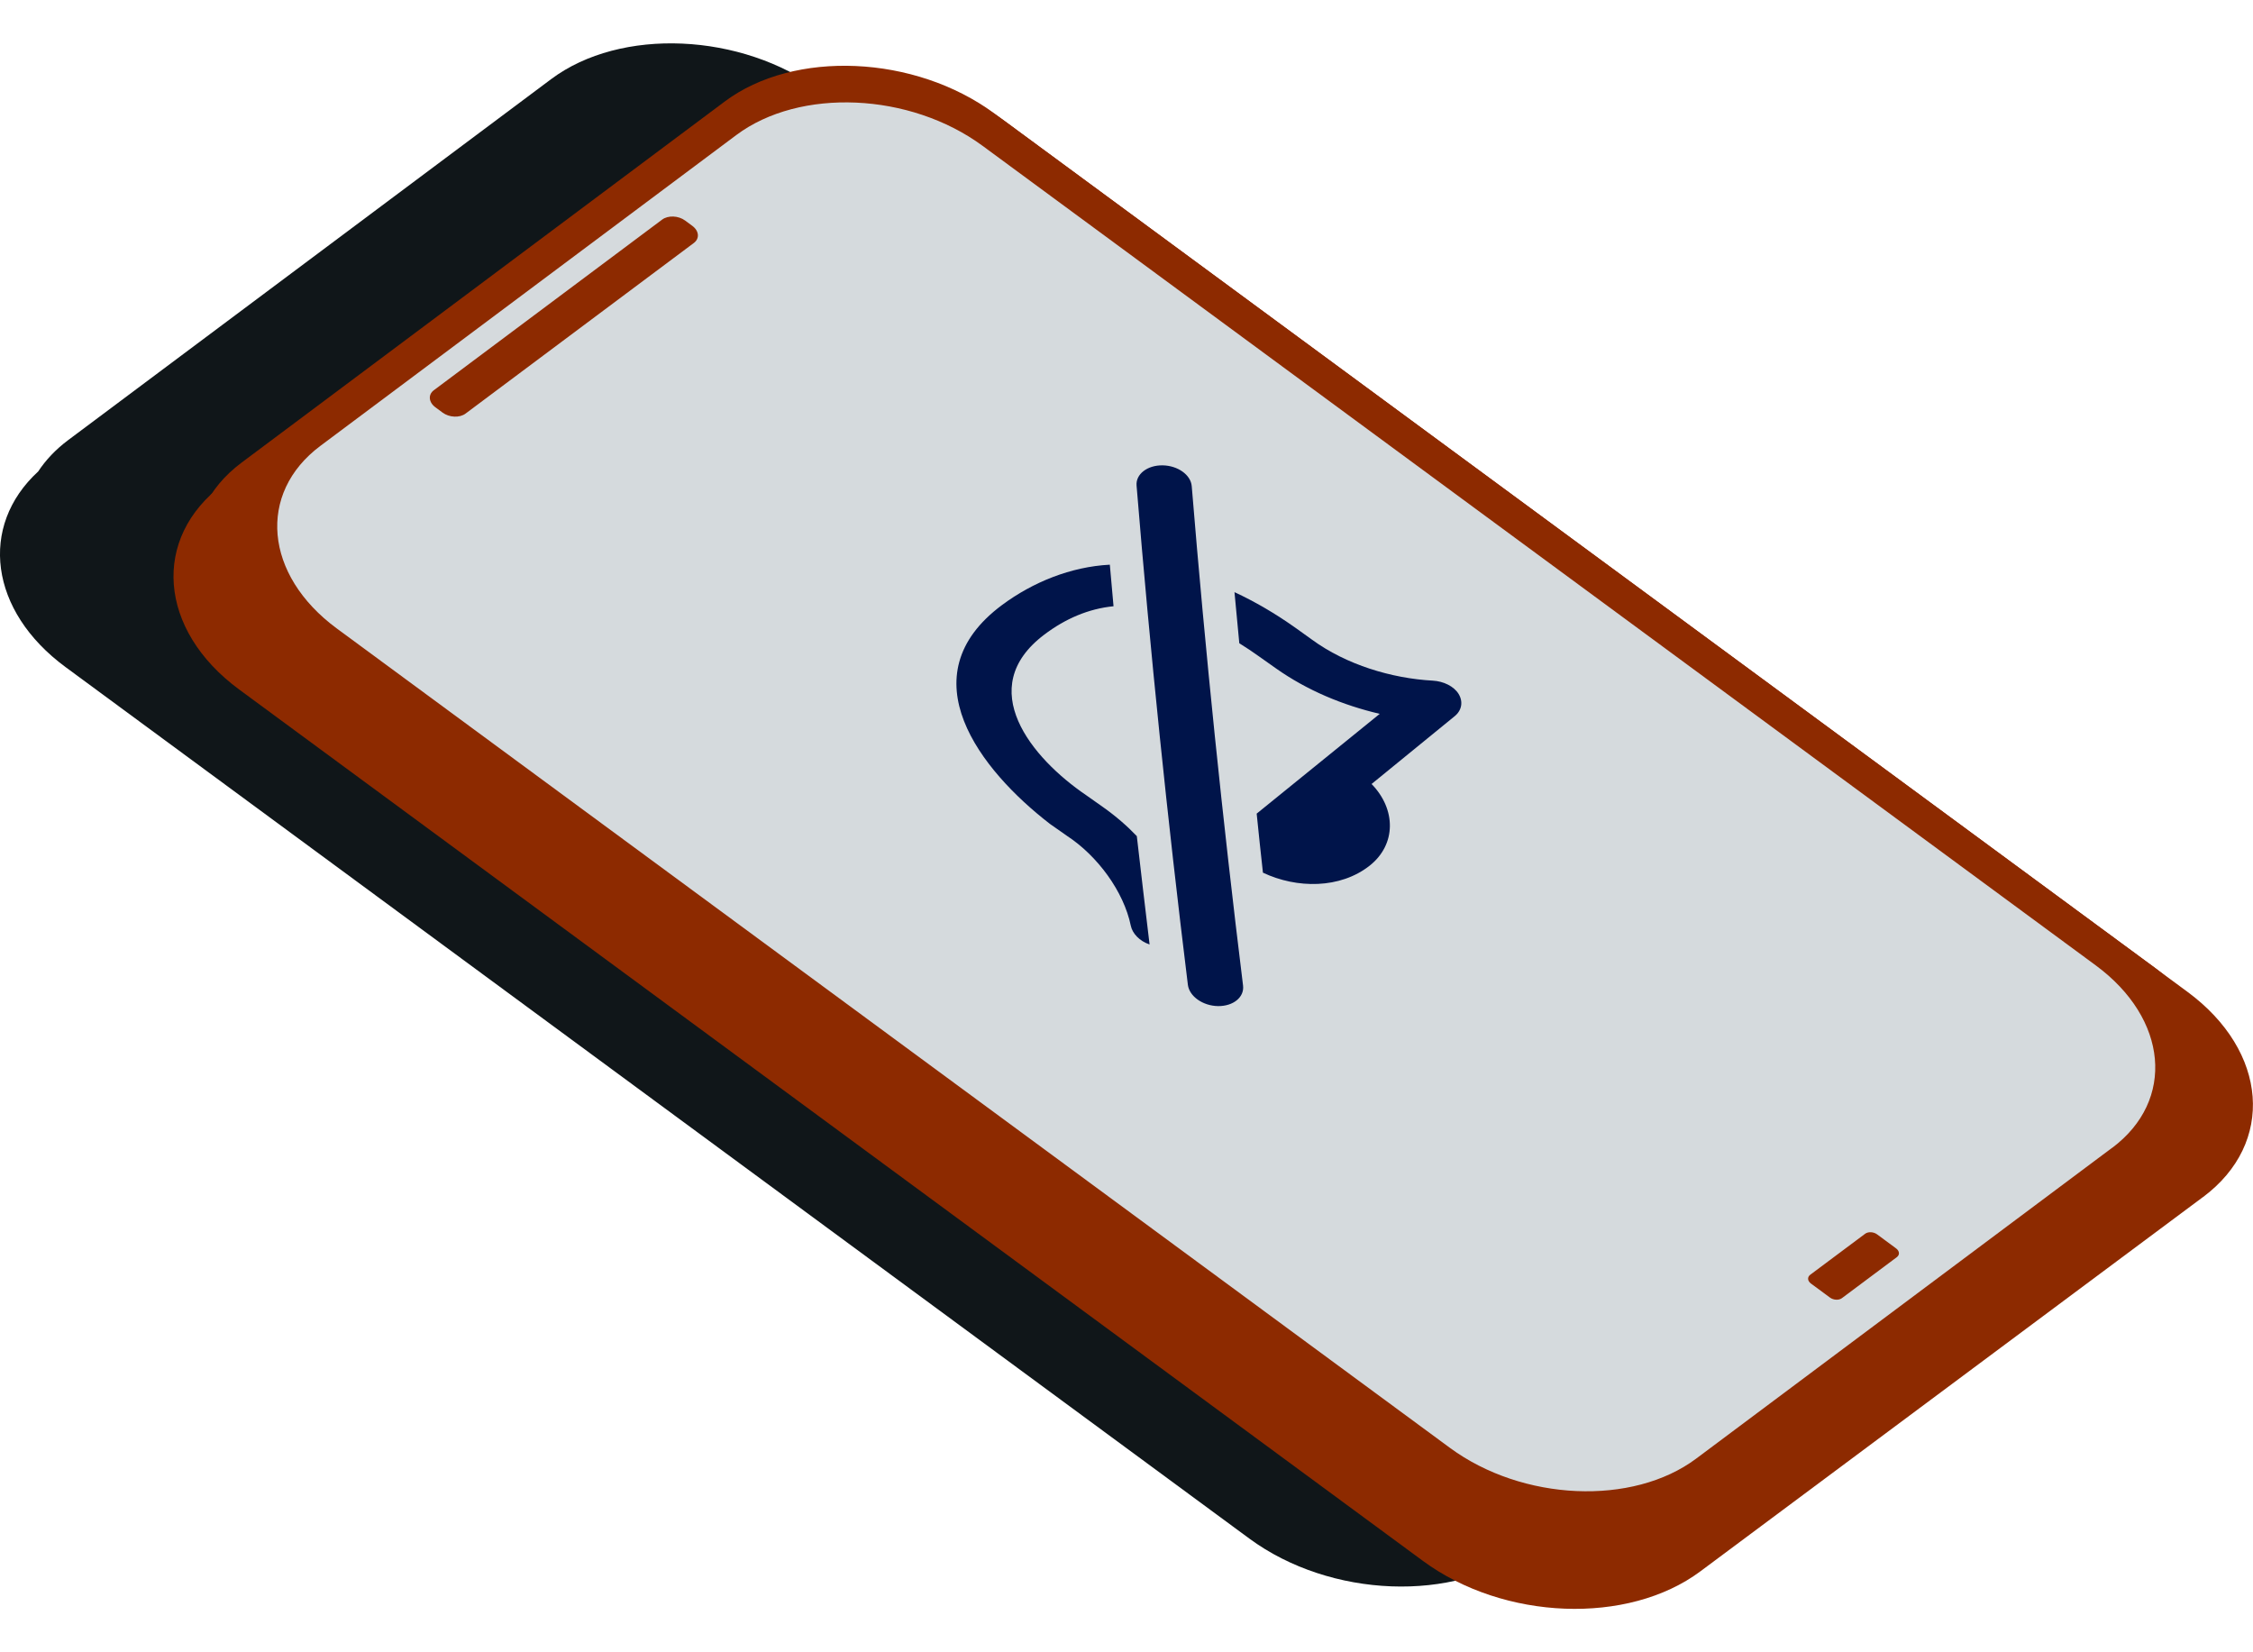 <svg width="45" height="33" viewBox="0 0 45 33" fill="none" xmlns="http://www.w3.org/2000/svg">
<g clip-path="url(#clip0_4038_84772)">
<path d="M40.222 19.359L37.42 17.298L16.391 1.815C14.806 0.648 12.396 0.543 11.01 1.579L1.36 8.791C1.11 8.978 0.913 9.189 0.762 9.417C-0.425 10.508 -0.213 12.203 1.309 13.323L24.954 30.729C26.571 31.919 29.051 32.013 30.494 30.938L40.535 23.461C41.978 22.386 41.837 20.549 40.22 19.359H40.222Z" fill="#101619"/>
<path d="M44.002 23.907L33.961 31.384C32.518 32.459 30.037 32.365 28.421 31.175L4.777 13.771C3.159 12.58 3.019 10.743 4.462 9.668L14.503 2.191C15.946 1.116 18.427 1.21 20.043 2.4L43.687 19.806C45.305 20.997 45.445 22.833 44.002 23.908V23.907Z" fill="#8D2A00"/>
<path d="M43.396 23.317L33.747 30.528C32.361 31.565 29.951 31.459 28.366 30.292L5.185 13.228C3.6 12.061 3.439 10.274 4.827 9.238L14.476 2.027C15.862 0.99 18.272 1.096 19.857 2.263L43.038 19.327C44.623 20.494 44.784 22.281 43.396 23.317Z" fill="#8D2A00"/>
<path d="M42.186 22.924L33.878 29.132C32.61 30.08 30.409 29.983 28.959 28.916L6.727 12.552C5.279 11.485 5.132 9.853 6.399 8.905L14.707 2.697C15.975 1.749 18.176 1.846 19.626 2.913L41.857 19.279C43.306 20.346 43.453 21.978 42.186 22.926V22.924Z" fill="#D5DADD"/>
<path d="M13.858 4.853L9.299 8.26C9.18 8.349 8.974 8.34 8.839 8.24L8.696 8.134C8.561 8.034 8.547 7.881 8.666 7.793L13.225 4.386C13.344 4.297 13.55 4.305 13.686 4.406L13.828 4.511C13.964 4.612 13.977 4.764 13.858 4.853Z" fill="#8D2A00"/>
<path d="M37.886 25.108L36.789 25.927C36.729 25.972 36.622 25.967 36.553 25.917L36.172 25.636C36.101 25.584 36.094 25.507 36.156 25.46L37.253 24.641C37.313 24.596 37.42 24.601 37.489 24.651L37.871 24.933C37.941 24.985 37.948 25.062 37.886 25.108Z" fill="#8D2A00"/>
<path d="M24.704 19.976C24.615 20.05 24.483 20.095 24.33 20.094C24.026 20.09 23.755 19.9 23.726 19.669C23.317 16.352 22.974 13.029 22.701 9.697C22.683 9.47 22.916 9.29 23.22 9.294C23.524 9.298 23.785 9.484 23.803 9.711C24.076 13.043 24.419 16.366 24.828 19.684C24.842 19.799 24.794 19.902 24.704 19.976L24.704 19.976Z" fill="#00144A"/>
<path d="M22.167 11.278C21.386 11.319 20.628 11.628 20.016 12.082C18.099 13.504 19.584 15.386 20.972 16.456C21.106 16.55 21.173 16.597 21.307 16.691C21.921 17.092 22.445 17.804 22.586 18.489C22.618 18.642 22.758 18.795 22.961 18.863C22.874 18.142 22.789 17.42 22.706 16.699C22.517 16.501 22.293 16.304 22.025 16.115C21.892 16.022 21.826 15.975 21.692 15.88C20.605 15.141 19.447 13.742 20.855 12.677C21.277 12.357 21.742 12.157 22.241 12.108C22.21 11.775 22.196 11.609 22.167 11.277L22.167 11.278Z" fill="#00144A"/>
<path d="M24.658 11.827C25.061 12.014 25.468 12.25 25.878 12.541C26.008 12.634 26.073 12.681 26.203 12.774C26.89 13.277 27.796 13.549 28.619 13.594C28.831 13.606 29.038 13.705 29.133 13.859C29.227 14.013 29.198 14.186 29.057 14.302C28.503 14.753 27.949 15.206 27.395 15.658C27.888 16.164 27.889 16.866 27.359 17.287C26.768 17.755 25.9 17.749 25.225 17.429C25.173 16.957 25.148 16.721 25.1 16.25C25.919 15.586 26.739 14.922 27.558 14.257C26.819 14.084 26.107 13.788 25.485 13.349C25.354 13.256 25.289 13.21 25.157 13.117C25.021 13.019 24.886 12.93 24.753 12.847C24.714 12.439 24.694 12.235 24.657 11.828L24.658 11.827Z" fill="#00144A"/>
</g>
<defs>
<clipPath id="clip0_4038_84772">
<rect width="45" height="31.267" fill="white" transform="translate(0 0.866)"/>
</clipPath>
</defs>
</svg>
